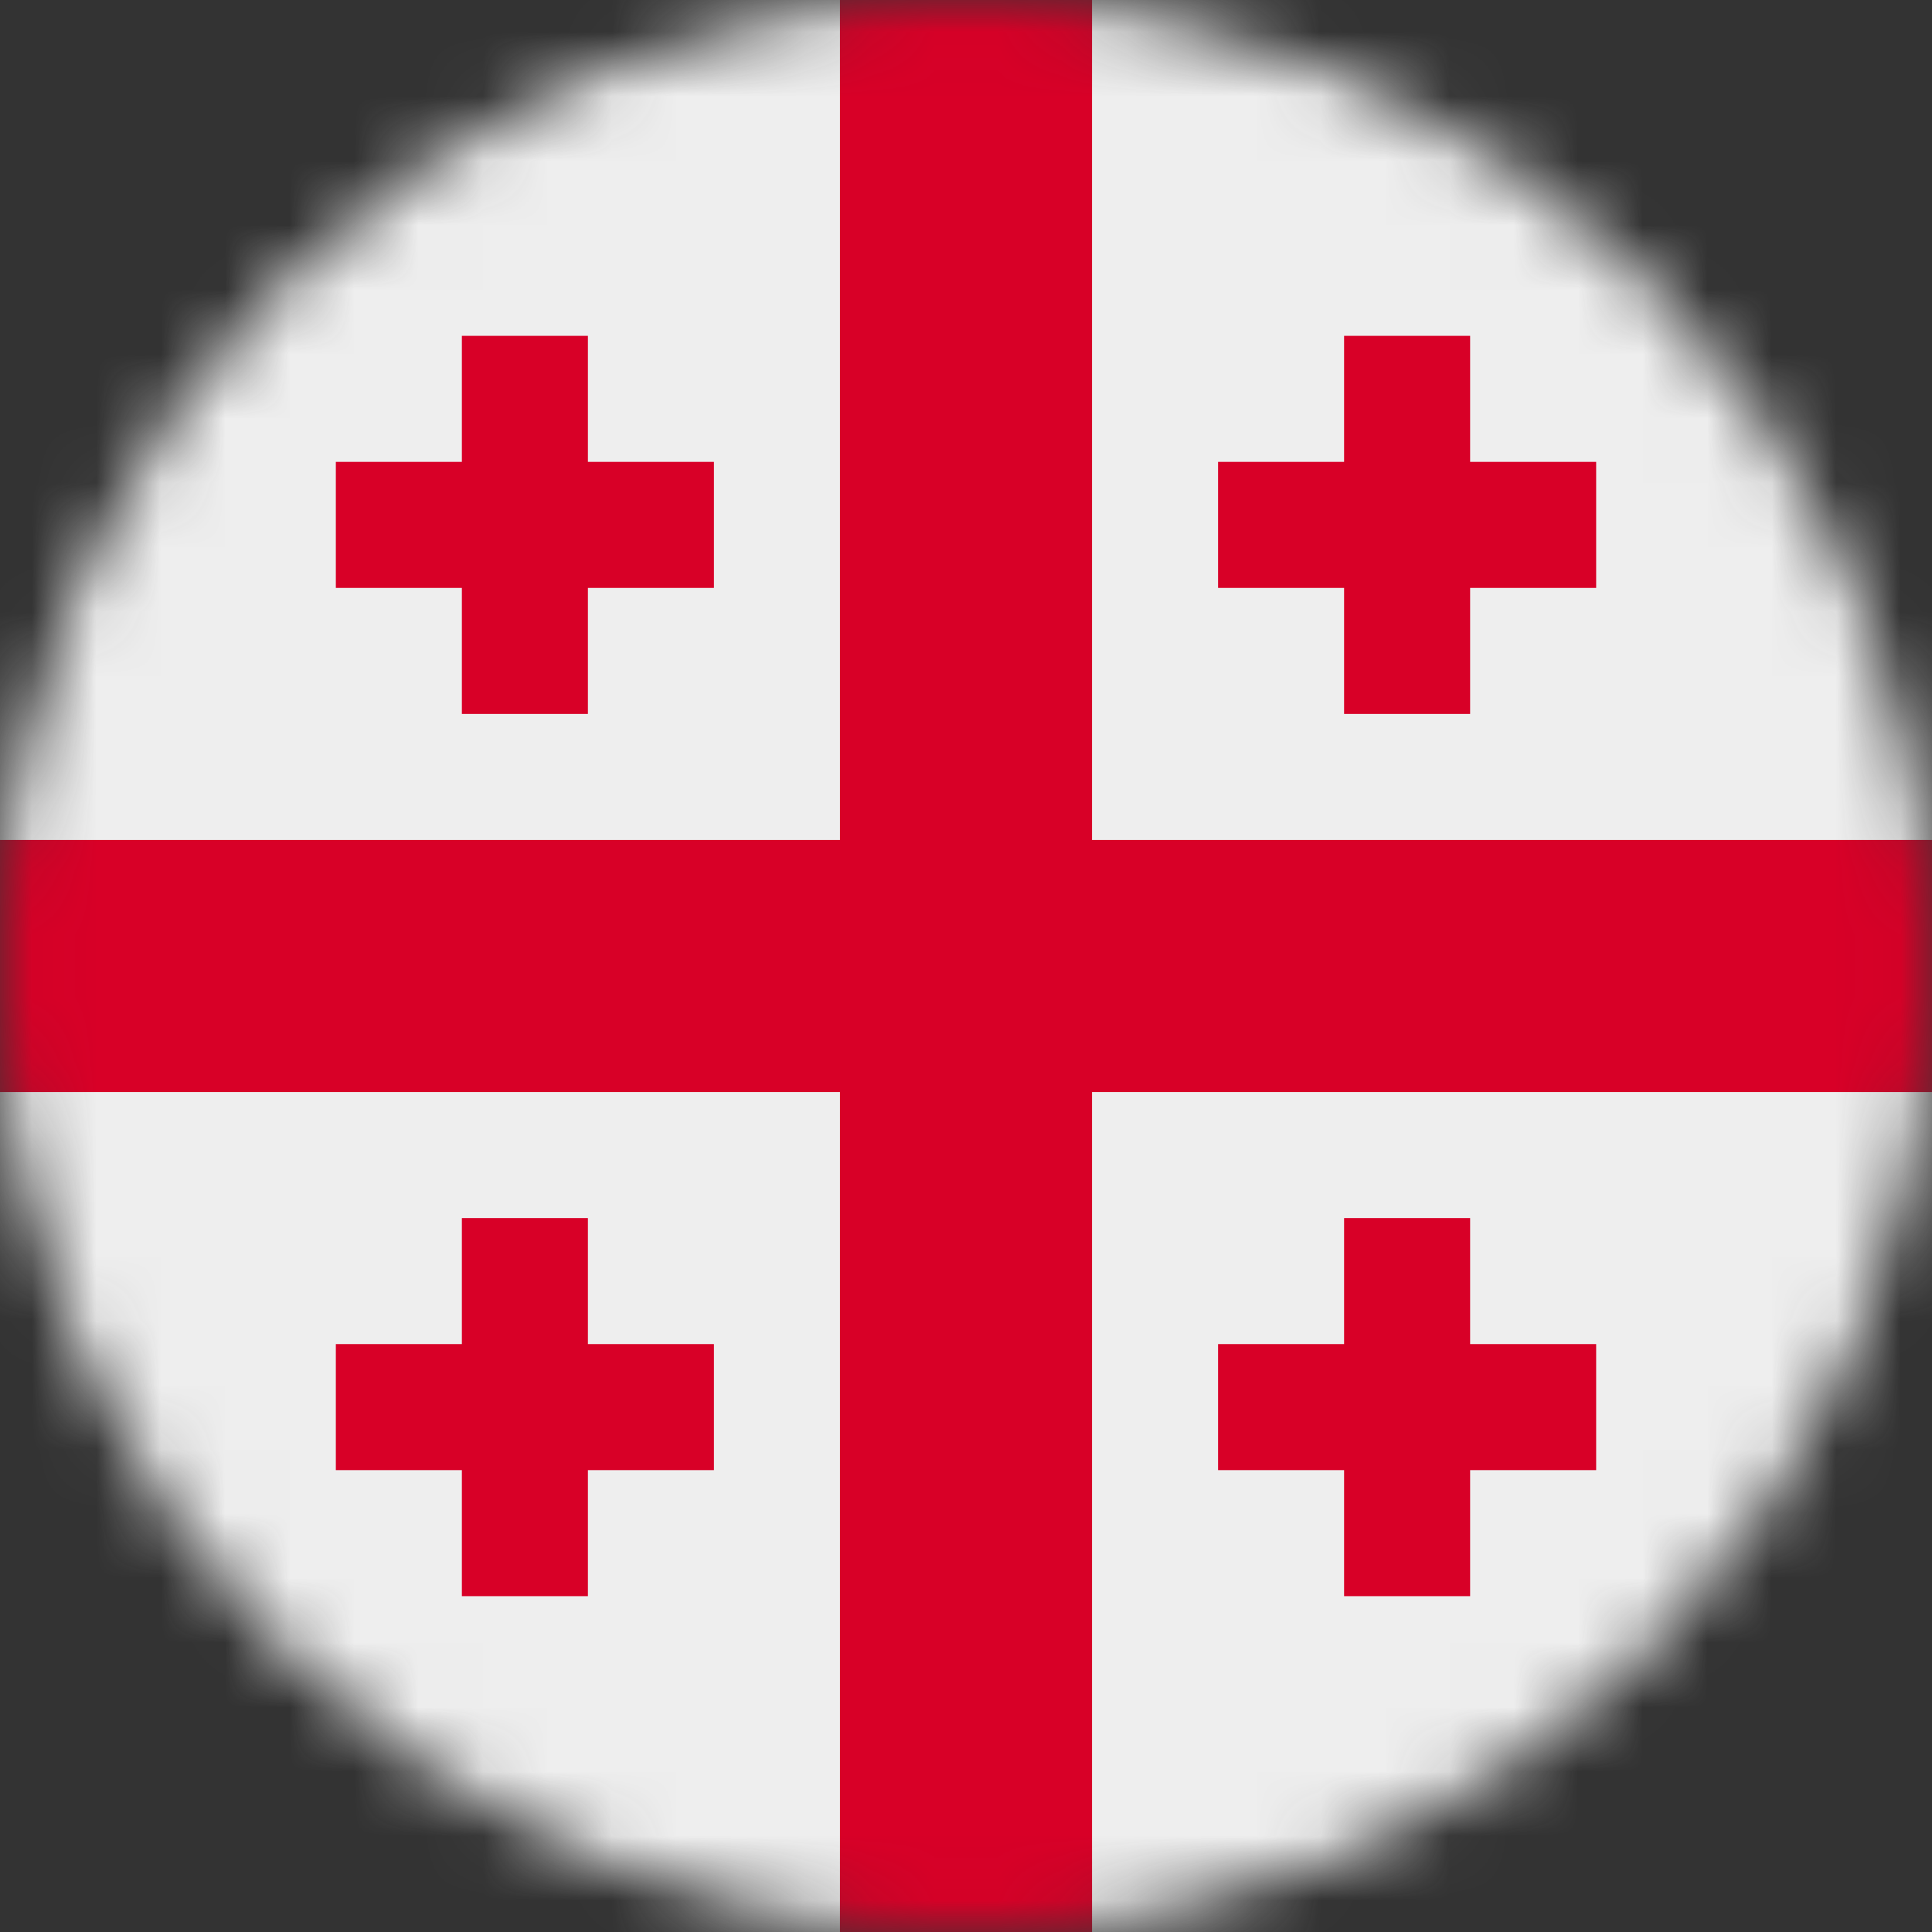 <svg width="30" height="30" viewBox="0 0 30 30" fill="none" xmlns="http://www.w3.org/2000/svg">
<rect x="0" y="0" width="30" height="30" fill="#333333" stroke="none"/>
<g clip-path="url(#clip0_919_293)">
<mask id="mask0_919_293" style="mask-type:luminance" maskUnits="userSpaceOnUse" x="0" y="0" width="30" height="30">
<path d="M15 30C23.284 30 30 23.284 30 15C30 6.716 23.284 0 15 0C6.716 0 0 6.716 0 15C0 23.284 6.716 30 15 30Z" fill="white"/>
</mask>
<g mask="url(#mask0_919_293)">
<path d="M0 0H13.043L14.859 1.371L16.957 0H30V13.043L28.74 14.859L30 16.957V30H16.957L14.953 28.799L13.043 30H0V16.957L1.33 15.047L0 13.043V0Z" fill="#EEEEEE"/>
<path d="M13.043 0V13.043H0V16.957H13.043V30H16.957V16.957H30V13.043H16.957V0H13.043Z" fill="#D80027"/>
<path d="M9.129 7.172V5.215H7.172V7.172H5.215V9.129H7.172V11.086H9.129V9.129H11.086V7.172H9.129ZM22.828 7.172V5.215H20.871V7.172H18.914V9.129H20.871V11.086H22.828V9.129H24.785V7.172H22.828ZM9.129 20.871V18.914H7.172V20.871H5.215V22.828H7.172V24.785H9.129V22.828H11.086V20.871H9.129ZM22.828 20.871V18.914H20.871V20.871H18.914V22.828H20.871V24.785H22.828V22.828H24.785V20.871H22.828Z" fill="#D80027"/>
</g>
</g>
<defs>
<clipPath id="clip0_919_293">
<rect width="30" height="30" fill="white"/>
</clipPath>
</defs>
</svg>
